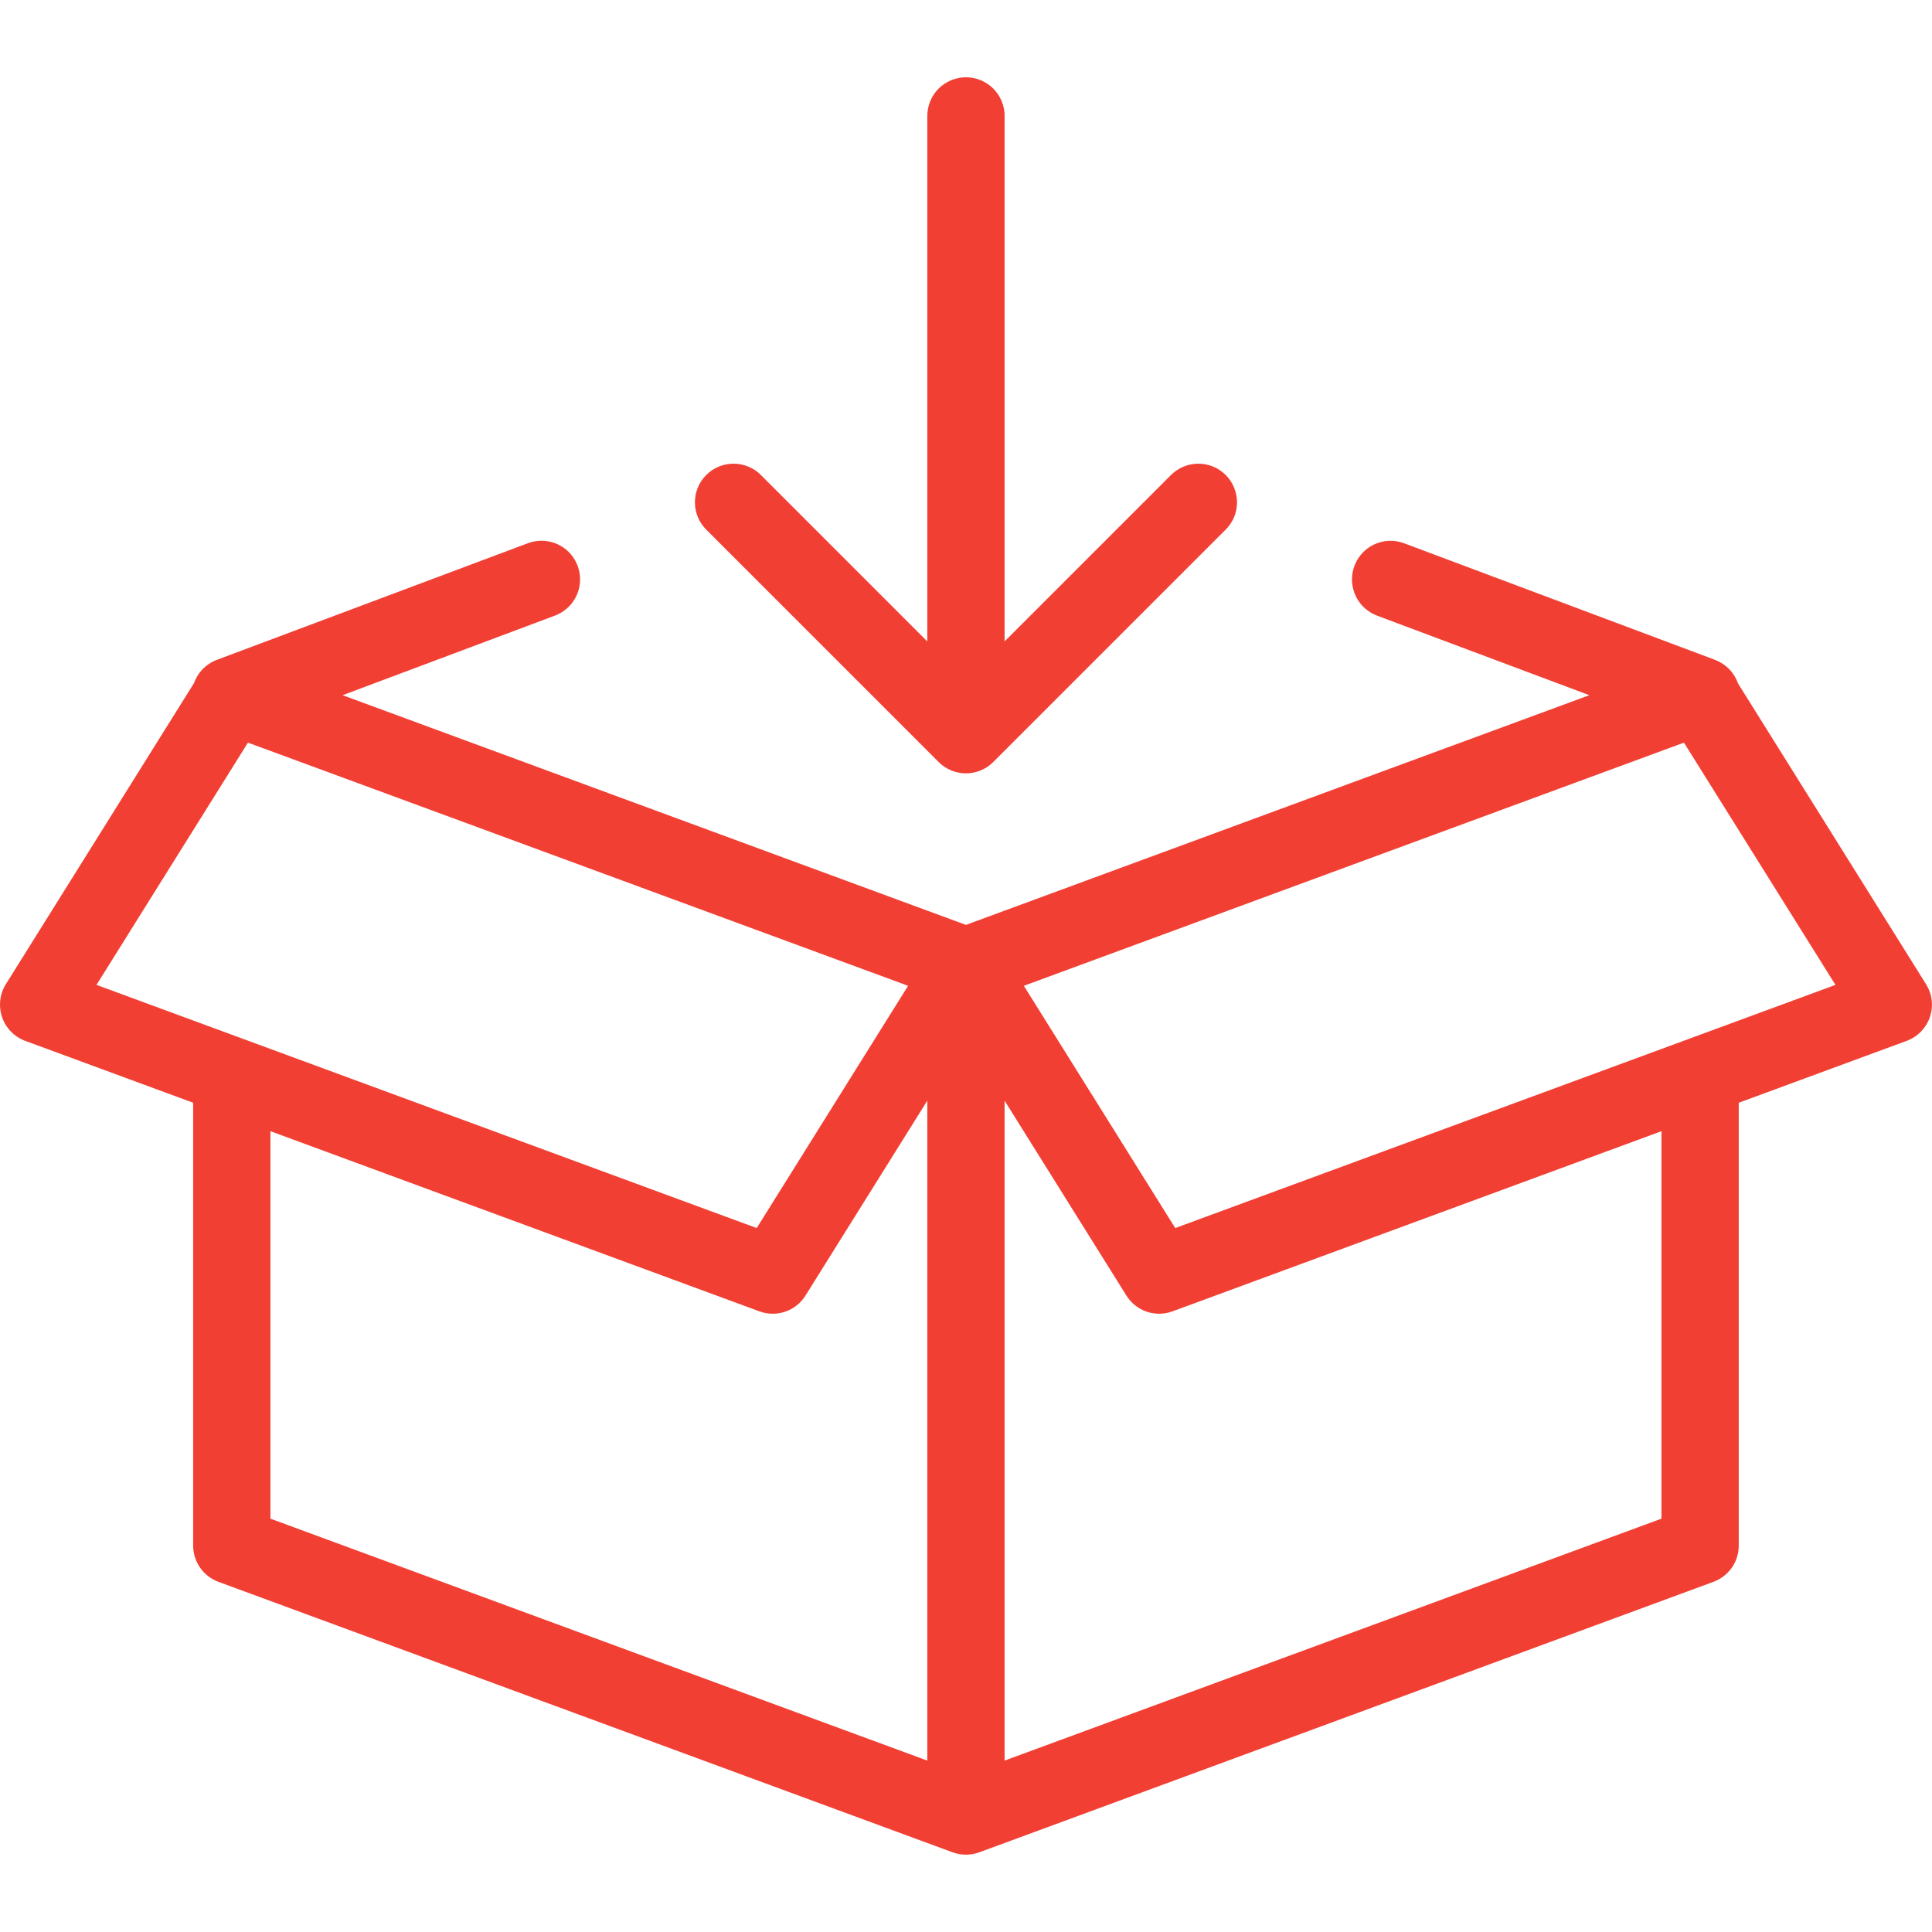 <svg width="36" height="36" viewBox="0 0 36 36" fill="none" xmlns="http://www.w3.org/2000/svg">
<path d="M17.988 14.41C17.801 14.407 17.622 14.332 17.49 14.199L13.17 9.879C13.101 9.813 13.046 9.733 13.008 9.646C12.97 9.558 12.95 9.463 12.949 9.367C12.948 9.271 12.966 9.176 13.002 9.088C13.038 8.999 13.092 8.918 13.16 8.851C13.227 8.783 13.308 8.729 13.397 8.693C13.485 8.657 13.58 8.639 13.676 8.64C13.772 8.641 13.867 8.661 13.954 8.699C14.043 8.737 14.122 8.792 14.188 8.861L17.279 11.952V2.17C17.278 2.075 17.296 1.98 17.331 1.892C17.367 1.803 17.419 1.722 17.486 1.654C17.553 1.587 17.633 1.533 17.721 1.496C17.809 1.459 17.904 1.44 17.999 1.44C18.095 1.44 18.189 1.459 18.277 1.496C18.365 1.533 18.445 1.587 18.512 1.654C18.579 1.722 18.632 1.803 18.667 1.892C18.703 1.98 18.721 2.075 18.719 2.17V11.952L21.81 8.861C21.877 8.792 21.956 8.737 22.044 8.699C22.132 8.661 22.226 8.641 22.322 8.64C22.418 8.639 22.513 8.657 22.602 8.693C22.69 8.729 22.771 8.783 22.839 8.851C22.907 8.918 22.96 8.999 22.996 9.088C23.032 9.176 23.051 9.271 23.05 9.367C23.049 9.463 23.029 9.558 22.991 9.646C22.953 9.733 22.897 9.813 22.828 9.879L18.508 14.199C18.44 14.268 18.359 14.321 18.27 14.357C18.18 14.394 18.084 14.412 17.988 14.41ZM10.086 10.076C9.997 10.076 9.909 10.094 9.826 10.126L4.066 12.286C3.963 12.321 3.868 12.379 3.79 12.455C3.712 12.531 3.653 12.624 3.616 12.727L0.109 18.339C0.052 18.43 0.017 18.532 0.005 18.638C-0.007 18.744 0.004 18.852 0.039 18.953C0.073 19.054 0.13 19.146 0.205 19.223C0.279 19.299 0.37 19.358 0.47 19.395L3.599 20.548V28.8C3.599 28.947 3.645 29.091 3.729 29.212C3.813 29.332 3.932 29.424 4.07 29.475L17.75 34.515C17.911 34.574 18.087 34.574 18.248 34.515L31.928 29.475C32.066 29.424 32.185 29.332 32.27 29.212C32.354 29.091 32.399 28.947 32.399 28.8V20.548L35.528 19.395C35.628 19.358 35.719 19.299 35.794 19.223C35.868 19.146 35.925 19.054 35.96 18.953C35.994 18.852 36.006 18.744 35.994 18.638C35.982 18.532 35.946 18.43 35.889 18.339L32.385 12.734C32.351 12.636 32.296 12.546 32.224 12.471C32.152 12.397 32.064 12.338 31.968 12.3C31.959 12.297 31.951 12.294 31.942 12.291C31.939 12.289 31.936 12.288 31.932 12.286L26.172 10.126C26.082 10.091 25.986 10.075 25.89 10.077C25.722 10.082 25.562 10.146 25.436 10.256C25.311 10.367 25.228 10.518 25.201 10.683C25.175 10.848 25.207 11.018 25.291 11.162C25.376 11.306 25.509 11.416 25.666 11.474L29.615 12.954L17.999 17.234L6.384 12.954L10.332 11.474C10.492 11.416 10.627 11.304 10.712 11.157C10.797 11.011 10.828 10.838 10.798 10.671C10.769 10.504 10.681 10.352 10.551 10.243C10.421 10.134 10.256 10.075 10.086 10.076ZM4.62 13.838L16.921 18.369L14.1 22.883L1.798 18.352L4.62 13.838ZM31.378 13.838L34.201 18.352L21.899 22.883L19.078 18.369L31.378 13.838ZM17.279 20.509V32.806L5.039 28.298V21.078L14.15 24.435C14.306 24.492 14.476 24.494 14.632 24.441C14.789 24.387 14.922 24.281 15.009 24.141L17.279 20.509ZM18.719 20.509L20.989 24.141C21.077 24.281 21.21 24.387 21.366 24.441C21.523 24.494 21.693 24.492 21.848 24.435L30.959 21.078V28.298L18.719 32.806V20.509Z" fill="#F23F34"/>
</svg>
